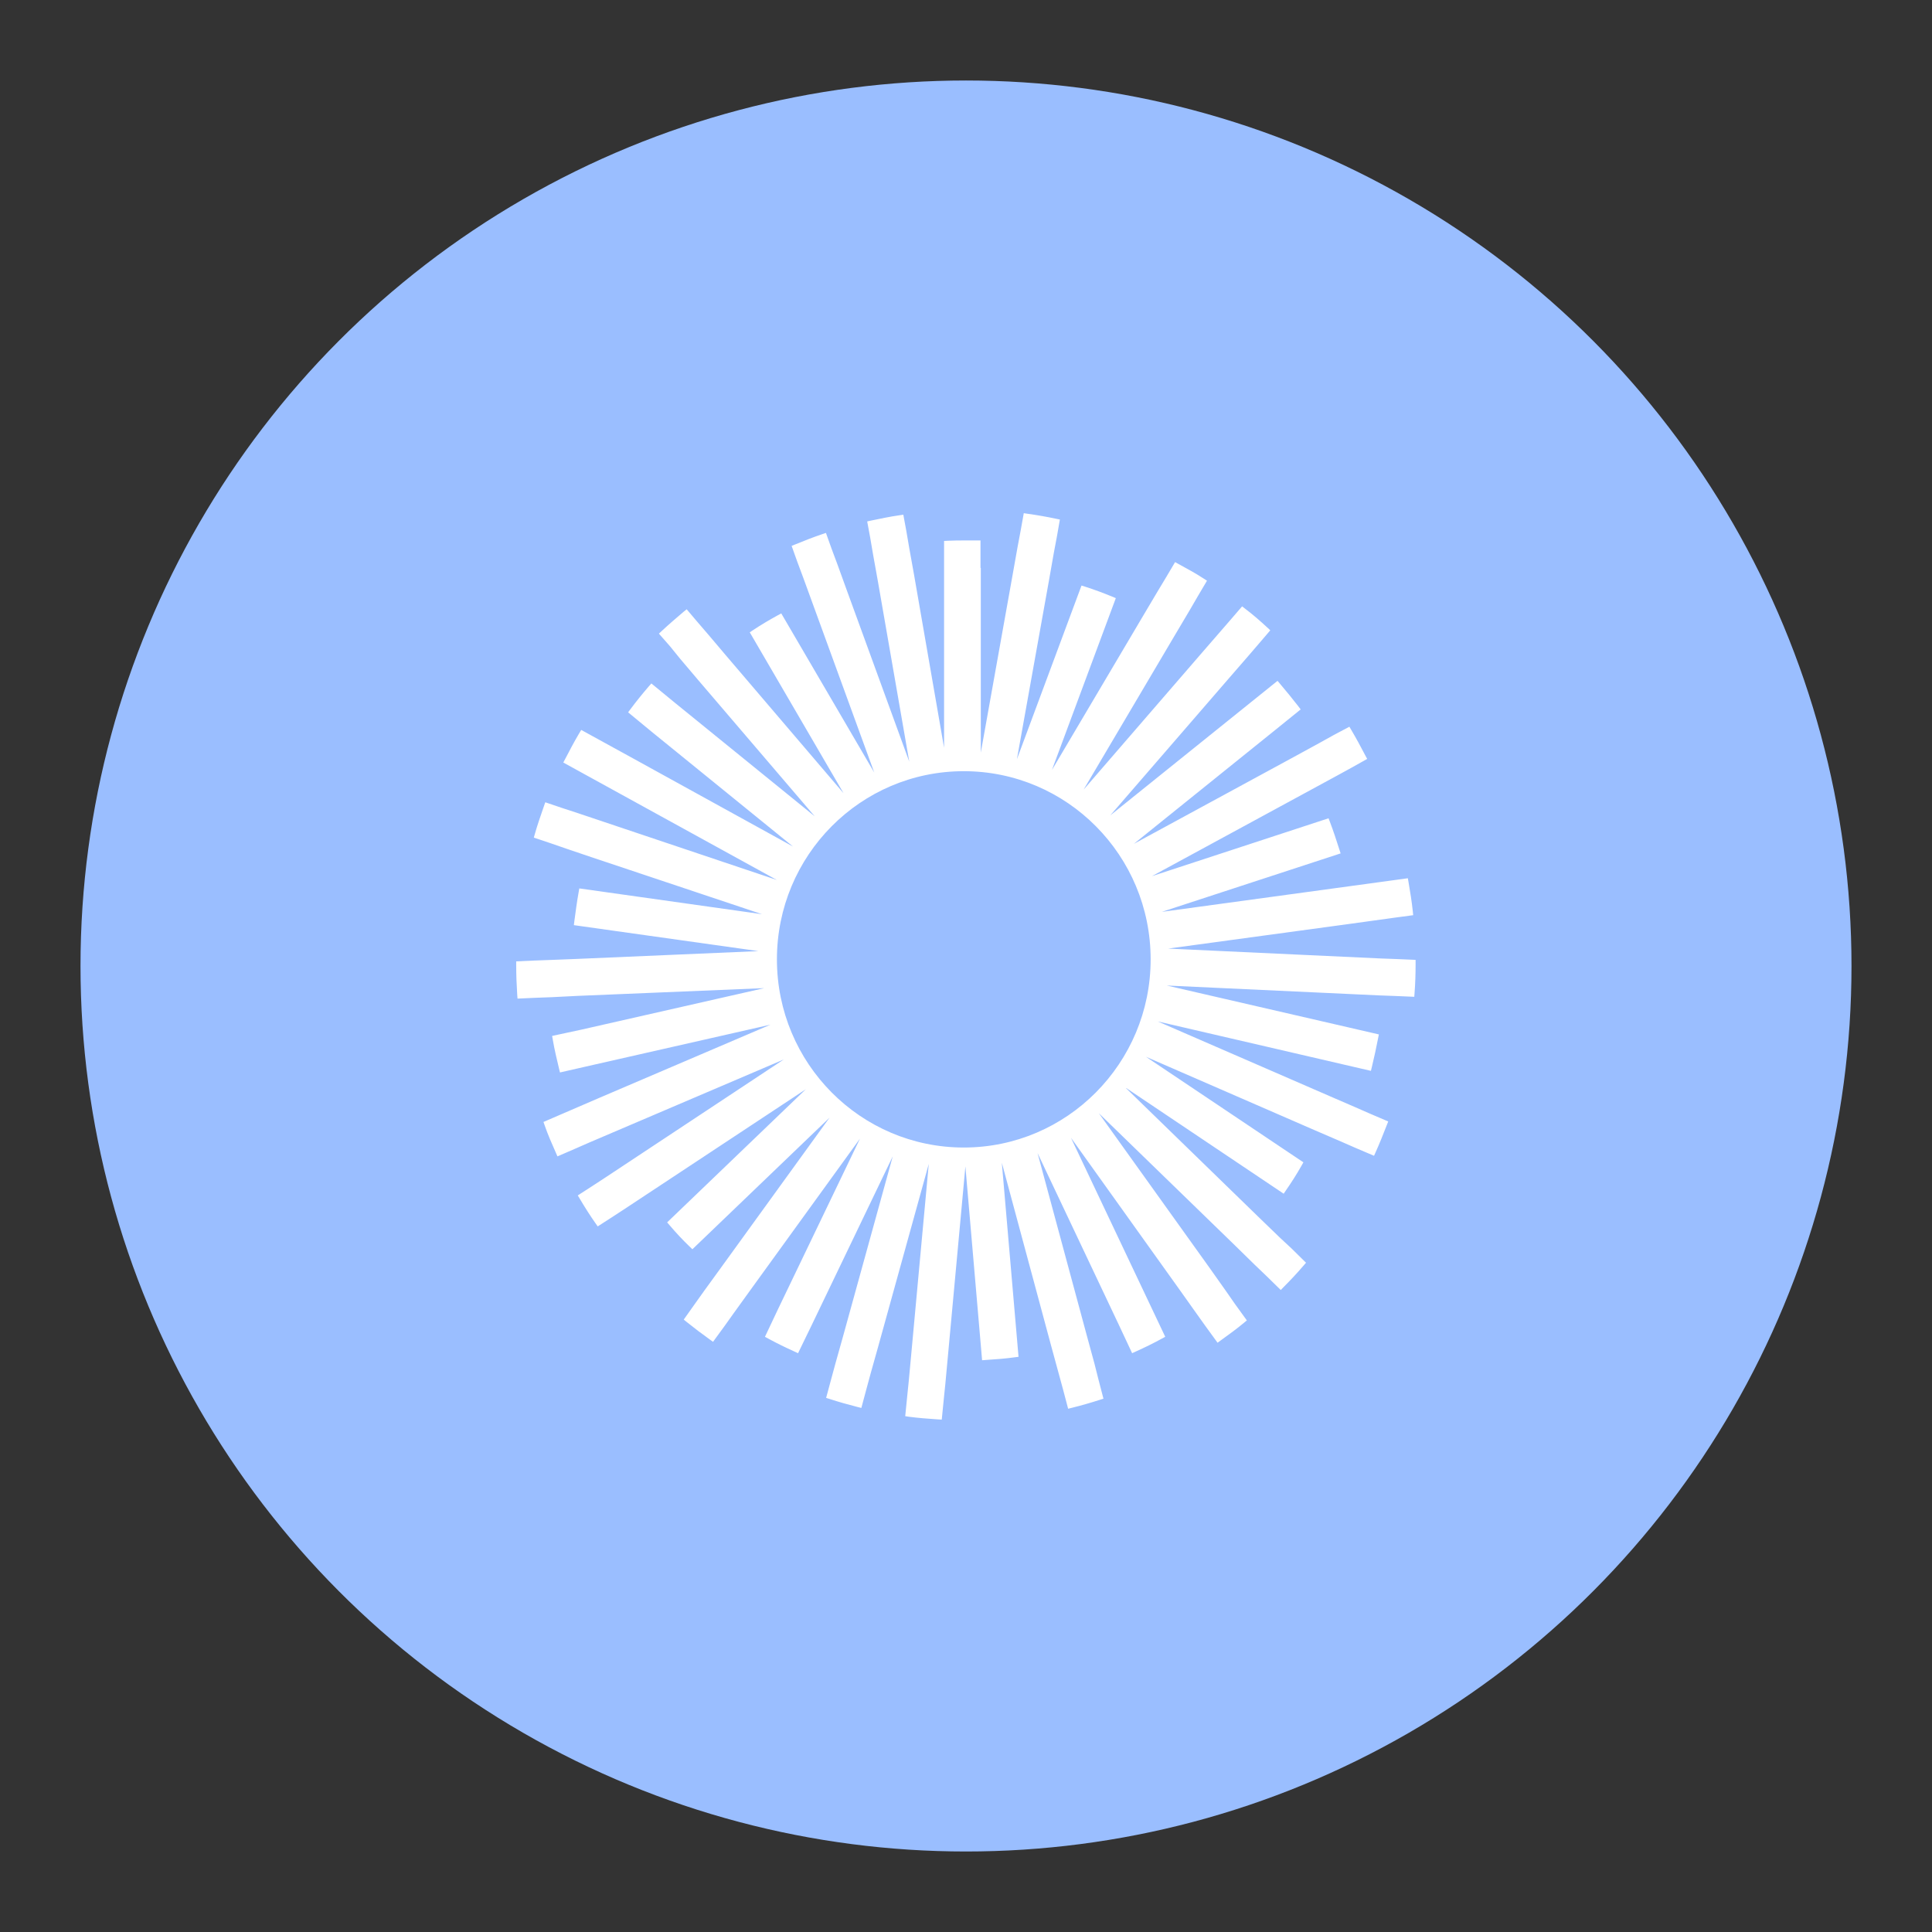 <?xml version="1.0" encoding="UTF-8"?><svg id="a" xmlns="http://www.w3.org/2000/svg" width="192" height="192" xmlns:xlink="http://www.w3.org/1999/xlink" viewBox="0 0 192 192"><rect x="0" y="0" width="192" height="192" fill="#333333" stroke="none"/><defs><clipPath id="d"><circle cx="96" cy="96" r="88" style="fill:none;"/></clipPath></defs><g id="b"><g id="c"><g style="clip-path:url(#d);"><circle cx="96" cy="96" r="88" style="fill:none;"/><circle cx="96" cy="96" r="88" style="fill:#9abeff;"/><path d="m101.74,51l.4.06c.93.13,1.86.29,2.79.49l.4.08-.29,1.66-.32,1.7-.48,2.73-3.18,17.73,6.42-17.26.38.12c.9.29,1.8.62,2.66.98l.37.15-6.35,17.08,9.05-15.3,1.43-2.41.89-1.48h0s.87-1.47.87-1.47l.36.2c.82.45,1.66.9,2.47,1.43l.34.22-.87,1.47h0s-.86,1.48-.86,1.48l-1.43,2.41-9.1,15.4,11.69-13.52,1.84-2.12,1.11-1.28h0s1.11-1.29,1.11-1.29l.31.24c.78.59,1.49,1.21,2.19,1.86l.3.28-1.12,1.31-1.11,1.29-1.84,2.12-11.83,13.67,14.11-11.35,2.51-2.02.26.31c.61.71,1.21,1.46,1.79,2.2l.25.33-2.51,2.03-14.07,11.33,15.93-8.65,2.47-1.35h0s1.46-.81,1.46-.81l1.56-.83.2.34c.48.81.93,1.65,1.37,2.49h0s.2.37.2.37l-1.57.88h0s-1.46.8-1.46.8h0s-18.36,9.97-18.36,9.97l17.55-5.75.14.37c.35.91.64,1.82.93,2.72h0s0,0,0,0l.13.4-17.77,5.81,22.62-3.09h0s1.83-.25,1.83-.25l.07.4c.16.93.32,1.91.42,2.86l.04.41-1.86.25h0s-4.41.61-4.41.61l-18.08,2.46,21.08.98h0l1.62.06,1.89.08v.5c0,.91-.03,1.85-.1,2.76l-.03.41-1.9-.08h0l-1.62-.06h0s-21.08-.98-21.08-.98l17.92,4.13,3.16.73-.08.4c-.19.97-.38,1.87-.61,2.81l-.1.41-21.18-4.91,17.03,7.4,2.61,1.13,1.46.64h0s1.8.77,1.8.77l-.15.38c-.35.9-.7,1.78-1.09,2.65l-.17.38-1.81-.77-1.46-.64h0s-2.6-1.12-2.6-1.12l-16.8-7.31,15.65,10.49-.19.34c-.48.85-1,1.66-1.54,2.44l-.23.34-15.75-10.57,13.37,13h0s2.03,1.96,2.03,1.96l1.14,1.06,1.43,1.41-.26.3c-.64.75-1.28,1.43-1.96,2.11l-.29.3-1.44-1.41-1.14-1.09-2-1.96h0s-13.5-13.11-13.5-13.11l11.02,15.39,1.62,2.29.89,1.28,1.18,1.63-.3.25c-.74.62-1.51,1.17-2.27,1.72l-.34.25-1.2-1.65h0s-.92-1.29-.92-1.29h0s-1.62-2.28-1.62-2.28h0s-10.83-15.15-10.83-15.15l9.37,19.78-.35.19c-.84.46-1.7.88-2.57,1.27l-.37.17-1.35-2.88h0s-8.05-17.01-8.05-17.01l4.93,18.26h0s.73,2.68.73,2.68l.38,1.51h0s.51,1.96.51,1.96l-.38.12c-.9.29-1.8.55-2.73.78l-.4.1-.52-1.97h0s-1.14-4.18-1.14-4.18h0s-4.93-18.3-4.93-18.3l1.66,19.29-.39.05c-.94.13-1.87.2-2.82.26l-.41.03-1.66-19.26-1.99,21.58-.16,1.57-.2,2.01-.5-.03h0c-.89-.06-1.82-.13-2.73-.25l-.4-.06.2-2.01.16-1.57h0s.25-2.7.25-2.7l1.73-18.79-5.04,18.2h0s-.73,2.6-.73,2.6h0s-.41,1.51-.41,1.51h0s-.52,1.94-.52,1.94l-.4-.1c-.9-.23-1.83-.49-2.72-.78l-.38-.12.52-1.93.41-1.51h0s.73-2.6.73-2.6h0s4.96-17.96,4.96-17.96l-8.06,16.78h0s-1.35,2.78-1.35,2.78l-.37-.17c-.86-.39-1.73-.81-2.57-1.27l-.35-.19,1.31-2.77h0s8.13-16.92,8.13-16.92l-10.97,15.16-1.55,2.15h0s-.92,1.29-.92,1.29l-1.16,1.59-.33-.24c-.77-.55-1.54-1.13-2.27-1.72l-.31-.25,1.12-1.58h0s.92-1.29.92-1.29h0s1.56-2.15,1.56-2.15l10.89-15.05-13.63,13.08-.29-.28c-.68-.65-1.35-1.37-1.96-2.09l-.26-.3,13.78-13.23-17.77,11.74h0s-1.33.87-1.33.87l-1.58,1.02-.23-.33c-.55-.78-1.06-1.59-1.54-2.4l-.21-.35,1.58-1.02,1.33-.87h0s17.56-11.62,17.56-11.62l-19.32,8.25-1.46.64h0s-1.71.74-1.71.74l-.17-.39c-.38-.86-.77-1.74-1.09-2.66l-.13-.37,1.69-.73,3.87-1.67h0s17-7.27,17-7.27l-17.98,4.08-2.94.67-.1-.41c-.22-.93-.45-1.87-.61-2.82l-.07-.4,2.93-.63,18.15-4.12-18.55.77-2.58.13-1.62.06-1.77.08-.03-.41c-.06-.97-.1-1.91-.1-2.89v-.4l1.77-.08,1.62-.06h0l2.57-.1,18.11-.78-18.34-2.58.05-.41c.13-.96.25-1.9.42-2.84l.07-.4,18.15,2.56-16.99-5.68h0s-2.48-.84-2.48-.84l-1.59-.55-1.61-.54.11-.39c.26-.91.58-1.82.89-2.72l.14-.4,1.62.55,1.59.52,19.8,6.65-21.22-11.67.19-.36c.45-.87.9-1.72,1.38-2.53l.21-.35,5.21,2.86,15.84,8.73-14.05-11.41-2.34-1.93.24-.32c.58-.78,1.19-1.53,1.8-2.24l.27-.31,2.35,1.93,13.88,11.27-11.63-13.6-1.72-2.03-1.04-1.28-1.09-1.24.3-.28c.7-.65,1.41-1.26,2.14-1.88l.32-.26,1.06,1.25,1.11,1.29,1.71,2.02h0s11.71,13.72,11.71,13.72l-9.32-15.99.33-.22c.78-.52,1.61-1.01,2.45-1.47l.35-.19,9.24,15.81-7.06-19.37-.6-1.61-.55-1.54.37-.15c.86-.35,1.76-.71,2.66-1.01l.38-.13.55,1.54.6,1.61.92,2.54,6.21,17.04-3.11-17.88h0s-.48-2.67-.48-2.67l-.29-1.7-.3-1.62.41-.09c.92-.19,1.85-.39,2.78-.52l.4-.06.3,1.62.29,1.7.48,2.67,2.98,17.17v-20.55l.39-.02c.58-.03,1.16-.03,1.73-.03h1.5v2.73h.03v18.35l3.17-17.71h0s.48-2.7.48-2.7l.32-1.7h0s.29-1.62.29-1.62Zm-5.96,63.04c10.25,0,18.57-8.37,18.57-18.7s-8.31-18.7-18.57-18.7-18.57,8.37-18.57,18.7,8.31,18.7,18.57,18.7Z" style="fill:#fff; fill-rule:evenodd;"/></g></g></g></svg>